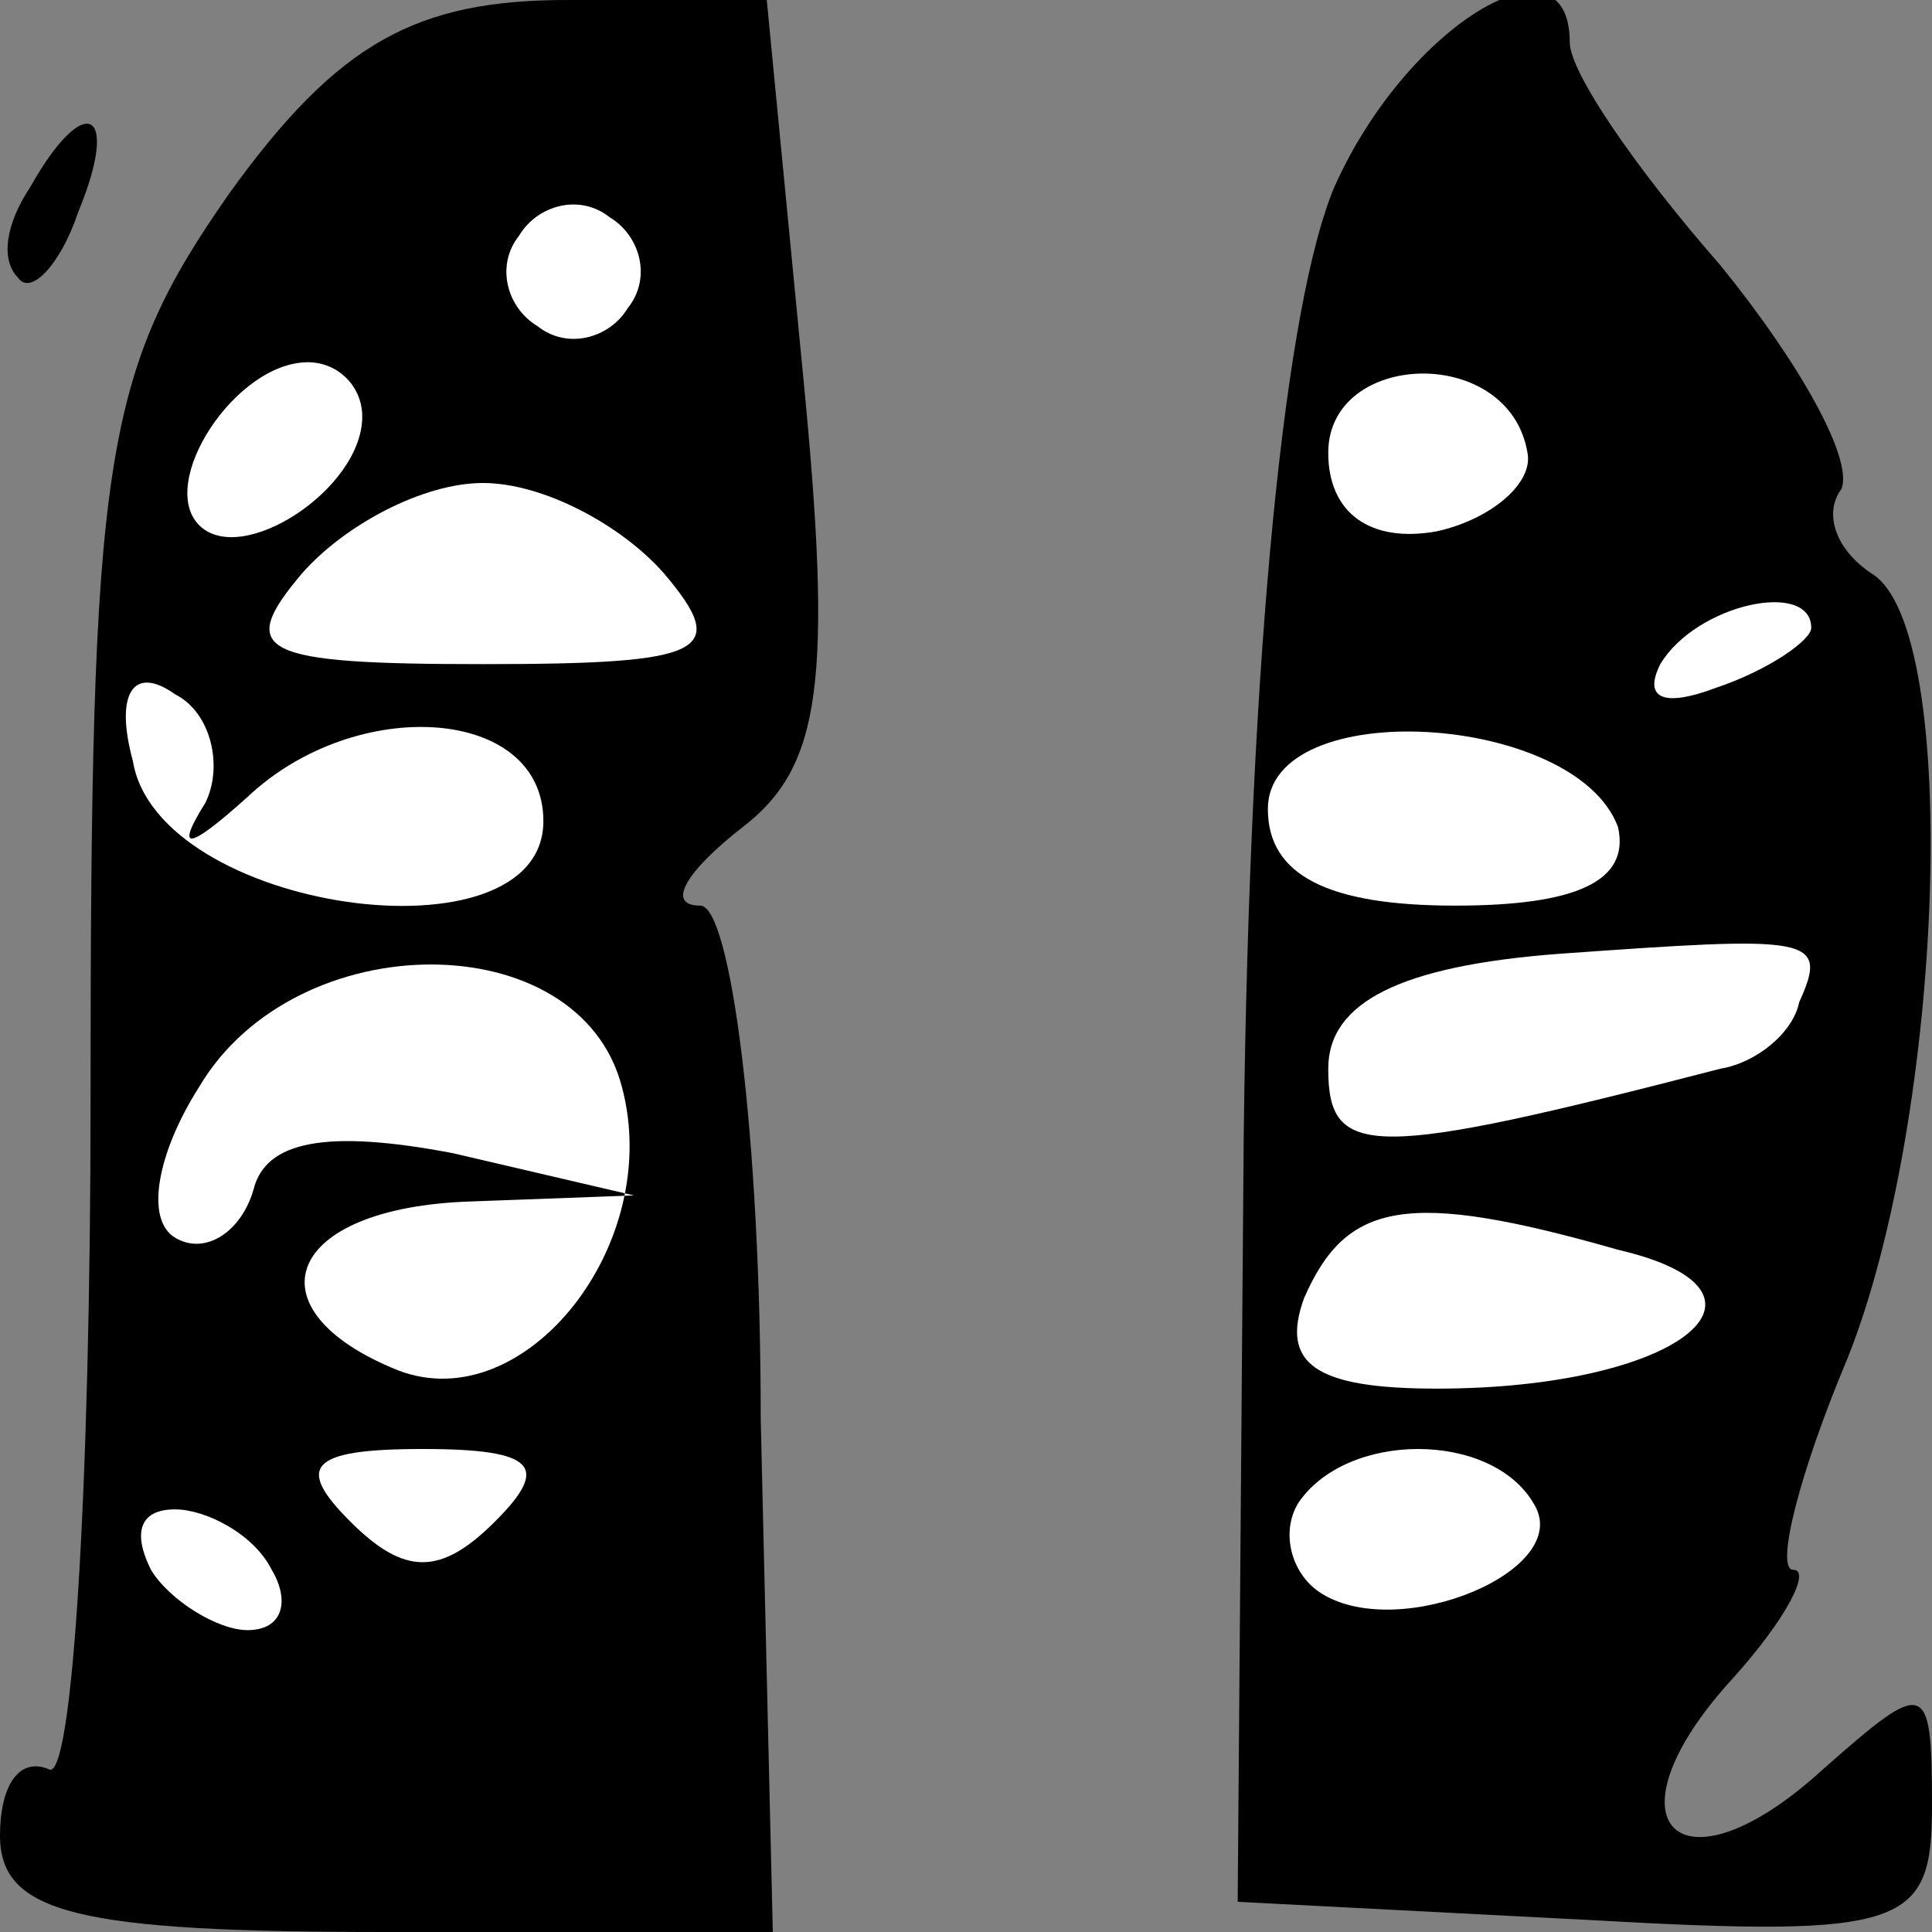 <?xml version="1.0" standalone="no"?>
<!DOCTYPE svg PUBLIC "-//W3C//DTD SVG 20010904//EN"
 "http://www.w3.org/TR/2001/REC-SVG-20010904/DTD/svg10.dtd">
<svg version="1.0" xmlns="http://www.w3.org/2000/svg"
 width="32pt" height="32pt" viewBox="0 0 32 32"
 preserveAspectRatio="xMidYMid meet">
<rect x="0" y="0" width="32" height="32" fill="#808080" stroke="none"/>
<g transform="translate(0,32) scale(0.1,-0.1)"
fill="#000000" stroke="none">
<path fill="#000000" stroke="none" d="M38 288 c-21 -30 -23 -44 -23 -150 0
-64 -3 -114 -7 -111 -5 2 -8 -3 -8 -11 0 -13 13 -16 64 -16 l64 0 -2 85 c0 47
-5 85 -10 85 -6 0 -2 6 7 13 13 10 15 24 10 75 l-6 62 -33 0 c-25 0 -38 -7
-56 -32z"/>
<path fill="#ffffff" stroke="none" d="M104 269 c-3 -5 -10 -7 -15 -3 -5 3 -7
10 -3 15 3 5 10 7 15 3 5 -3 7 -10 3 -15z"/>
<path fill="#ffffff" stroke="none" d="M60 251 c0 -12 -20 -25 -27 -18 -7 7 6
27 18 27 5 0 9 -4 9 -9z"/>
<path fill="#ffffff" stroke="none" d="M110 225 c11 -13 7 -15 -30 -15 -37 0
-41 2 -30 15 7 8 20 15 30 15 10 0 23 -7 30 -15z"/>
<path fill="#ffffff" stroke="none" d="M34 187 c-5 -8 -3 -8 7 1 18 17 49 15
49 -4 0 -24 -64 -15 -68 10 -3 11 0 16 7 11 6 -3 8 -12 5 -18z"/>
<path fill="#ffffff" stroke="none" d="M103 140 c7 -26 -16 -55 -37 -47 -25
10 -19 27 12 28 l27 1 -30 7 c-21 4 -31 2 -33 -6 -2 -7 -8 -11 -13 -8 -5 3 -3
14 4 25 16 27 63 27 70 0z"/>
<path fill="#ffffff" stroke="none" d="M82 68 c-9 -9 -15 -9 -24 0 -9 9 -7 12
12 12 19 0 21 -3 12 -12z"/>
<path fill="#ffffff" stroke="none" d="M45 60 c3 -5 2 -10 -4 -10 -5 0 -13 5
-16 10 -3 6 -2 10 4 10 5 0 13 -4 16 -10z"/>
<path fill="#000000" stroke="none" d="M221 289 c-8 -19 -14 -75 -15 -157 l-1
-127 58 -3 c53 -3 57 -1 57 19 0 21 -1 21 -18 6 -24 -22 -37 -9 -15 15 9 10
13 18 10 18 -3 0 1 16 9 35 16 40 19 121 4 130 -6 4 -8 10 -5 14 2 5 -7 21
-20 37 -14 16 -25 32 -25 37 0 19 -27 3 -39 -24z"/>
<path fill="#ffffff" stroke="none" d="M253 245 c1 -5 -6 -11 -15 -13 -11 -2
-18 3 -18 13 0 17 30 18 33 0z"/>
<path fill="#ffffff" stroke="none" d="M300 216 c0 -2 -7 -7 -16 -10 -8 -3
-12 -2 -9 4 6 10 25 14 25 6z"/>
<path fill="#ffffff" stroke="none" d="M268 183 c2 -9 -7 -13 -27 -13 -21 0
-31 5 -31 16 0 19 51 16 58 -3z"/>
<path fill="#ffffff" stroke="none" d="M298 154 c-1 -5 -7 -10 -13 -11 -58
-15 -65 -15 -65 0 0 11 12 17 38 19 42 3 45 3 40 -8z"/>
<path fill="#ffffff" stroke="none" d="M268 113 c30 -7 10 -23 -30 -23 -20 0
-26 4 -22 15 7 16 17 18 52 8z"/>
<path fill="#ffffff" stroke="none" d="M254 71 c7 -11 -22 -23 -35 -15 -5 3
-7 10 -4 15 8 12 32 12 39 0z"/>
<path fill="#000000" stroke="none" d="M5 289 c-4 -6 -5 -12 -2 -15 2 -3 7 2
10 11 7 17 1 20 -8 4z"/>
</g>
</svg>
